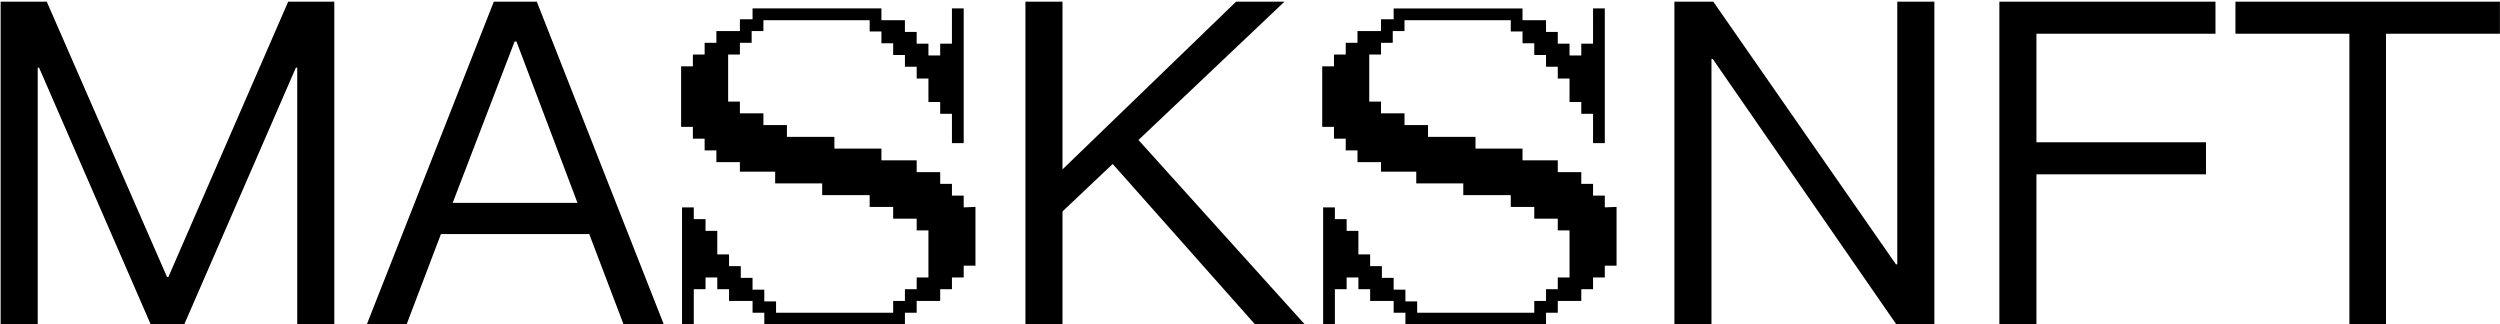 <svg width="1410" height="183" fill="none" xmlns="http://www.w3.org/2000/svg"><path d="M.36.93V183h20.91V38.16h.765L85.02 183h18.87l62.985-144.84h.765V183h20.91V.93h-26.01L94.965 156.225H94.2L26.37.93H.36Zm278.163 0L206.868 183h22.44l19.38-51h83.64l19.38 51h22.695L302.748.93h-24.225Zm-23.205 113.475 34.935-91.035h1.02l34.425 91.035h-70.38Zm235.168-103.02h-66.045v-6.63h72.675v6.63h13.26v6.63h6.63v6.63h6.63v6.63h6.63v-6.63h6.63V4.755h6.63v75.99h-6.63V64.17h-6.63v-6.63h-6.63V44.28h-6.63v-6.63h-6.63v-6.63h-6.63v-6.63h-6.63v-6.63h-6.63v-6.375ZM437.701 176.37h72.675V183h-79.305v-6.63h-6.63v-6.63h-13.26v-6.63h-6.63v-6.63h-6.63v6.63h-6.63V183h-6.63v-66.045h6.63v6.63h6.63v6.63h6.63v13.26h6.63v6.63h6.63v6.63h6.63v6.63h6.63v6.63h6.63v6.375Zm112.455-59.67v33.15h-6.63v6.63h-6.63v6.63h-6.63v6.63h-13.26v6.63h-13.26v-6.63h6.63v-6.63h6.63v-6.63h6.63v-26.52h-6.63v-6.63h-13.26v-6.63h-13.26v-6.63h-26.775v-6.63h-26.52v-6.63h-19.89v-5.355h-13.26v-6.63h-6.63v-6.63h-6.63v-6.63h-6.63v-34.17h6.63v-6.63h6.63v-6.63h6.63v-6.63h13.26v-6.63h13.26v6.63h-6.63v6.63h-6.63v6.63h-6.63v26.52h6.63v6.63h13.26v6.63h13.26v6.63h26.775v6.63h26.52v6.63h19.89v6.63h13.26v6.63h6.63v6.63h6.63v6.63l6.63-.255ZM697.173.93l-97.92 94.605V.93h-20.91V183h20.91v-63.75l28.305-26.775L707.883 183h28.05l-93.84-104.04L724.458.93h-27.285Zm154.895 10.455h-66.045v-6.63h72.675v6.63h13.26v6.63h6.63v6.63h6.63v6.63h6.63v-6.63h6.63V4.755h6.63v75.99h-6.63V64.17h-6.63v-6.63h-6.63V44.28h-6.63v-6.63h-6.63v-6.63h-6.63v-6.63h-6.63v-6.63h-6.63v-6.375ZM799.283 176.37h72.675V183h-79.305v-6.63h-6.63v-6.63h-13.26v-6.63h-6.63v-6.63h-6.63v6.63h-6.63V183h-6.63v-66.045h6.63v6.63h6.63v6.63h6.63v13.26h6.63v6.63h6.63v6.63h6.63v6.63h6.63v6.63h6.63v6.375Zm112.455-59.67v33.15h-6.63v6.63h-6.63v6.63h-6.63v6.63h-13.26v6.63h-13.26v-6.63h6.63v-6.63h6.63v-6.63h6.63v-26.52h-6.63v-6.63h-13.26v-6.63h-13.26v-6.63h-26.775v-6.63h-26.52v-6.63h-19.89v-5.355h-13.26v-6.63h-6.63v-6.63h-6.63v-6.63h-6.63v-34.17h6.63v-6.63h6.63v-6.63h6.63v-6.63h13.26v-6.63h13.26v6.63h-6.63v6.63h-6.63v6.63h-6.63v26.52h6.63v6.63h13.26v6.63h13.26v6.63h26.775v6.63h26.52v6.63h19.89v6.63h13.26v6.63h6.63v6.63h6.63v6.63l6.63-.255ZM944.36.93V183h20.91V33.315h.765L1069.57 183h21.42V.93h-20.92v148.155h-.76L966.29.93h-21.93Zm183.28 0V183h20.91V98.34h95.63V80.235h-95.63v-61.2h100.98V.93h-121.89Zm133.15 0v18.105h64.26V183h20.65V19.035h64.26V.93h-149.17Z" fill="#000"/></svg>